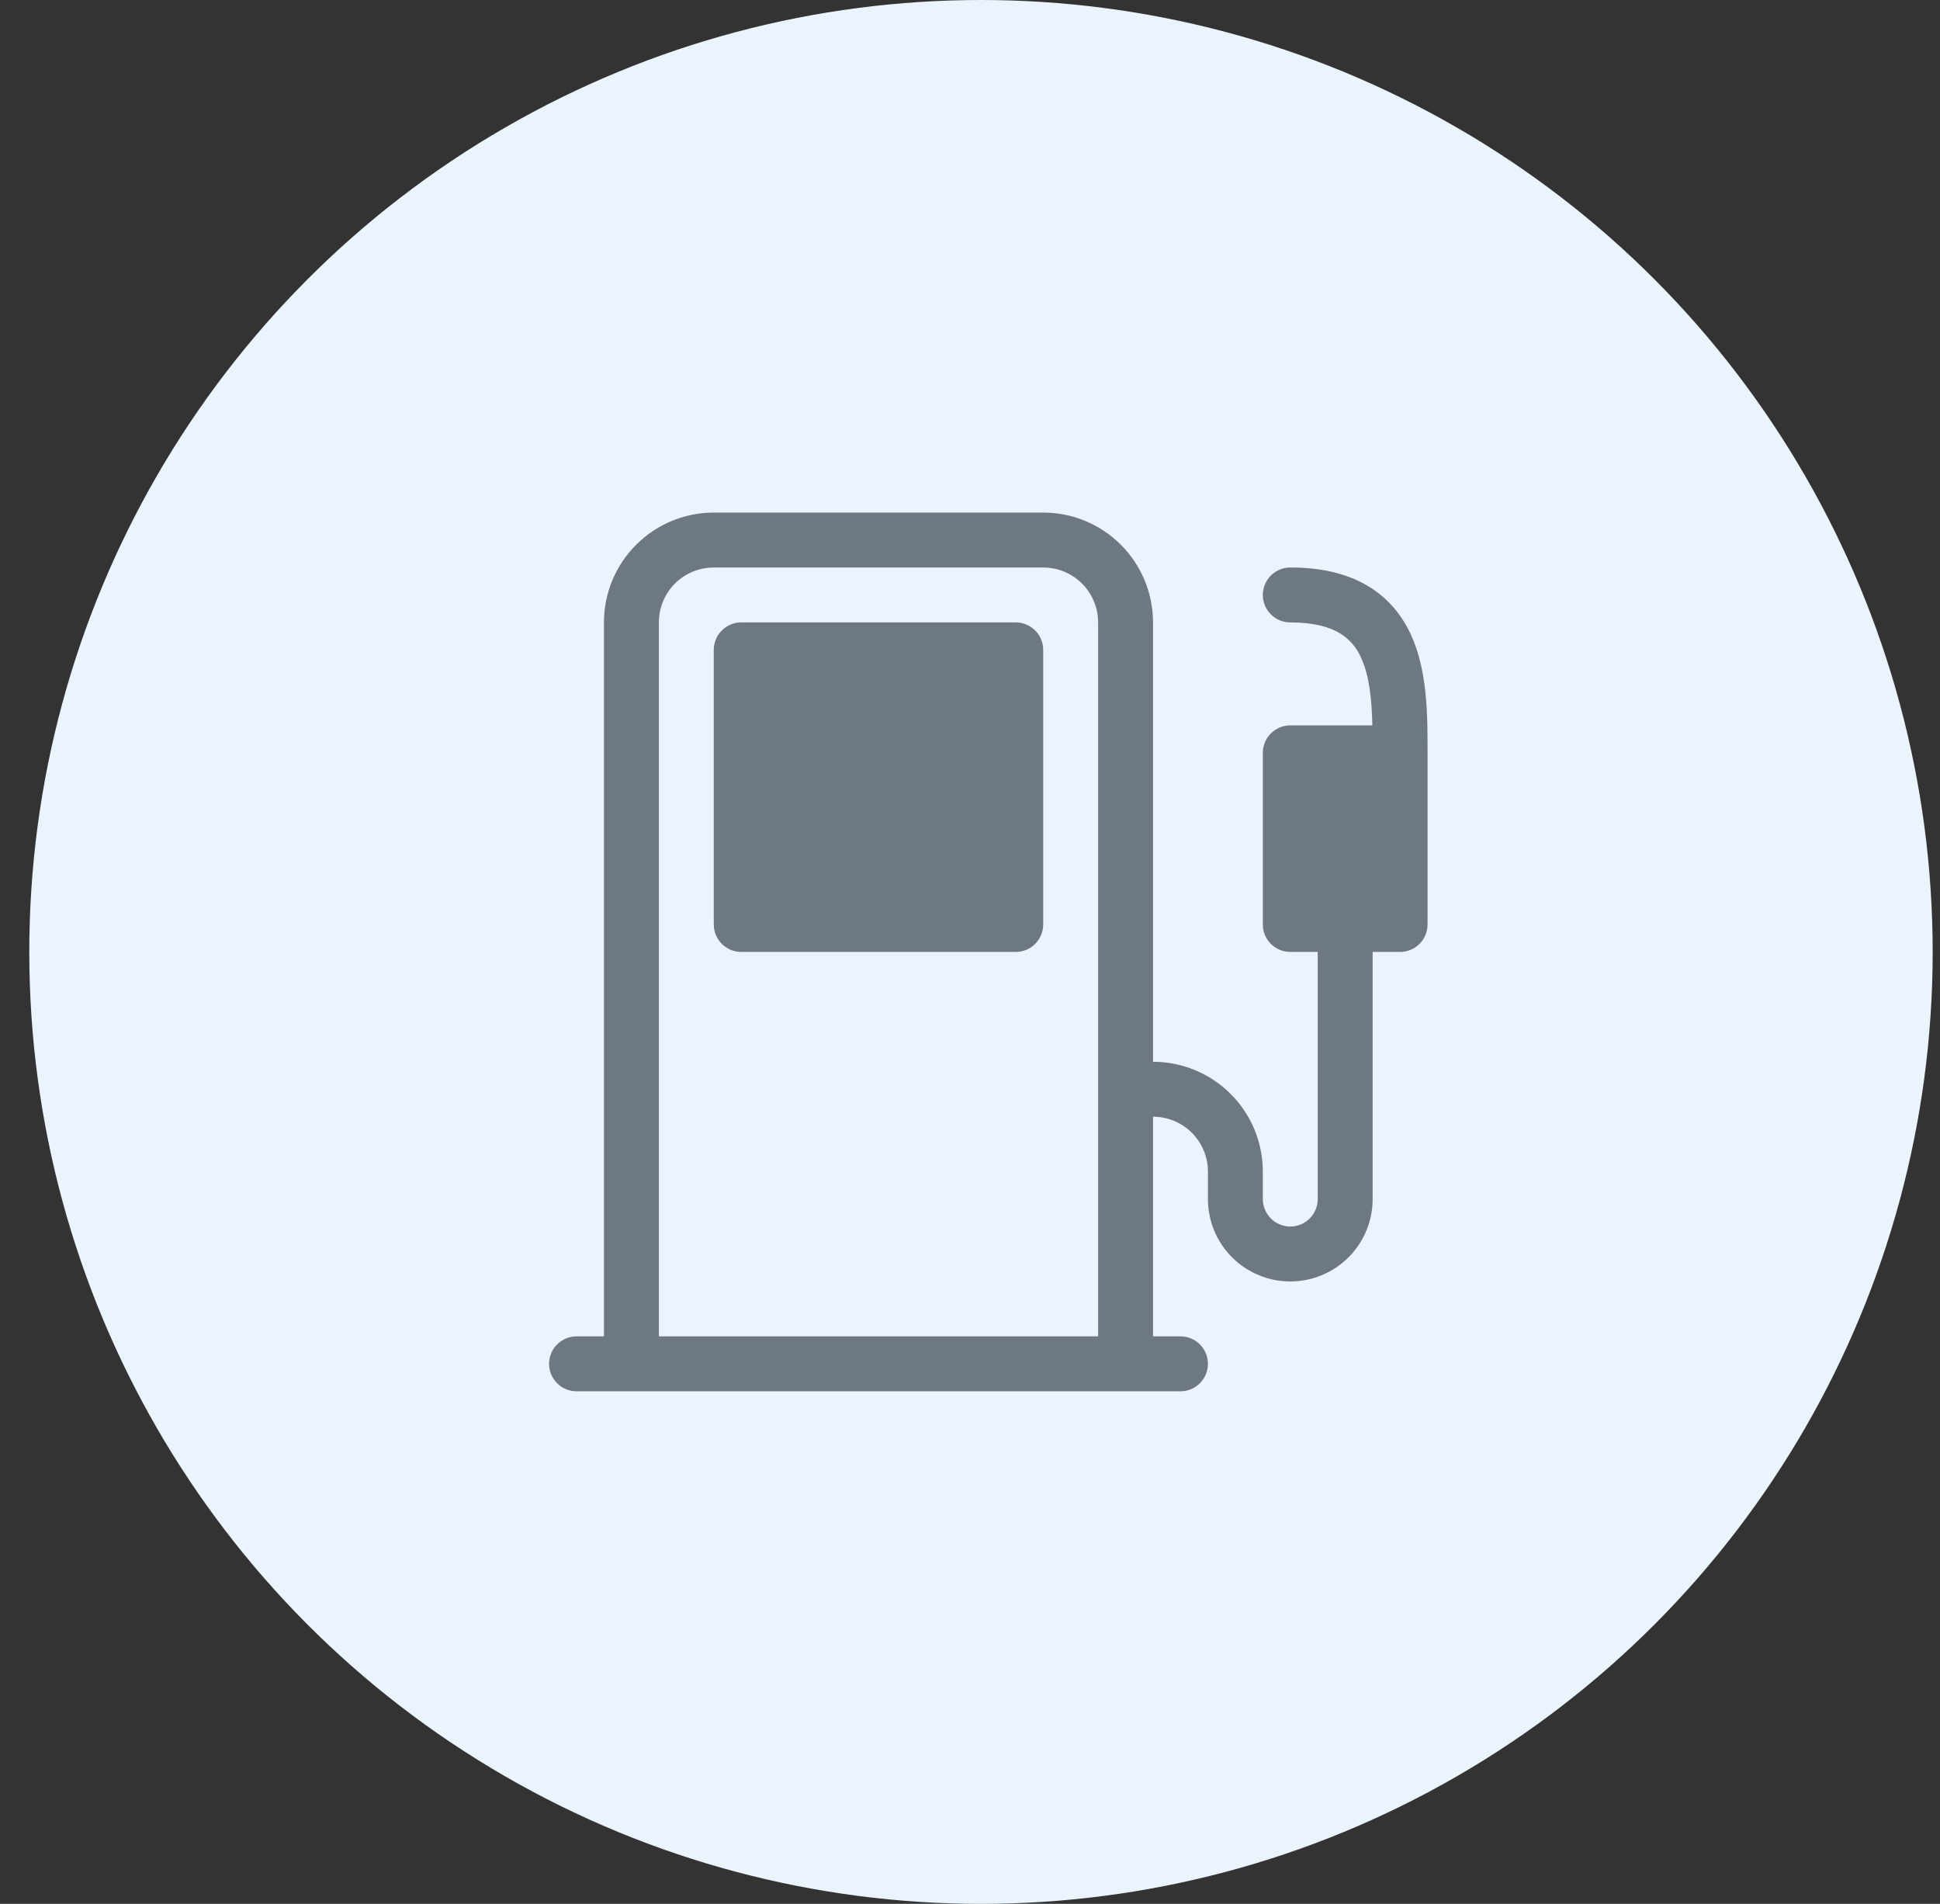 <svg width="53" height="52" viewBox="0 0 53 52" fill="none" xmlns="http://www.w3.org/2000/svg">
<rect x="0" y="0" width="53" height="52" fill="#333333" stroke="none"/>
<circle cx="26.8" cy="26" r="26" fill="#EBF3FD"/>
<path fill-rule="evenodd" clip-rule="evenodd" d="M17.379 14.879C16.816 15.441 16.5 16.204 16.5 17V36.5H15.75C15.551 36.5 15.36 36.579 15.22 36.72C15.079 36.86 15 37.051 15 37.25C15 37.449 15.079 37.64 15.22 37.78C15.36 37.921 15.551 38 15.75 38H32.25C32.449 38 32.64 37.921 32.78 37.78C32.921 37.64 33 37.449 33 37.25C33 37.051 32.921 36.86 32.78 36.72C32.64 36.579 32.449 36.5 32.25 36.5H31.5V30.5C31.898 30.5 32.279 30.658 32.561 30.939C32.842 31.221 33 31.602 33 32V32.75C33 33.347 33.237 33.919 33.659 34.341C34.081 34.763 34.653 35 35.25 35C35.847 35 36.419 34.763 36.841 34.341C37.263 33.919 37.5 33.347 37.5 32.75V26H38.25C38.349 26 38.446 25.981 38.537 25.943C38.629 25.905 38.711 25.85 38.781 25.78C38.85 25.71 38.906 25.627 38.943 25.536C38.981 25.445 39 25.347 39 25.248V20.486V20.477C39 19.554 39 18.344 38.559 17.364C38.319 16.831 37.943 16.346 37.368 16.004C36.801 15.665 36.096 15.5 35.25 15.5C35.051 15.5 34.86 15.579 34.72 15.72C34.579 15.86 34.5 16.051 34.5 16.25C34.5 16.449 34.579 16.64 34.72 16.78C34.86 16.921 35.051 17 35.25 17C35.904 17 36.324 17.128 36.6 17.293C36.865 17.453 37.072 17.693 37.191 17.98C37.413 18.471 37.476 19.099 37.492 19.812H35.25C35.051 19.812 34.86 19.892 34.72 20.032C34.579 20.173 34.5 20.364 34.5 20.562V25.25C34.5 25.449 34.579 25.64 34.72 25.78C34.86 25.921 35.051 26 35.25 26H36V32.75C36 32.949 35.921 33.14 35.78 33.28C35.64 33.421 35.449 33.5 35.25 33.5C35.051 33.5 34.86 33.421 34.72 33.28C34.579 33.14 34.5 32.949 34.5 32.75V32C34.5 31.204 34.184 30.441 33.621 29.879C33.059 29.316 32.296 29 31.5 29V17C31.5 16.204 31.184 15.441 30.621 14.879C30.059 14.316 29.296 14 28.5 14H19.5C18.704 14 17.941 14.316 17.379 14.879ZM29.561 15.939C29.842 16.221 30 16.602 30 17V36.5H18V17C18 16.602 18.158 16.221 18.439 15.939C18.721 15.658 19.102 15.5 19.5 15.5H28.5C28.898 15.5 29.279 15.658 29.561 15.939ZM19.72 17.22C19.579 17.36 19.5 17.551 19.5 17.75V25.25C19.5 25.449 19.579 25.64 19.72 25.78C19.86 25.921 20.051 26 20.25 26H27.75C27.949 26 28.14 25.921 28.28 25.78C28.421 25.64 28.5 25.449 28.5 25.25V17.75C28.5 17.551 28.421 17.36 28.28 17.22C28.14 17.079 27.949 17 27.75 17H20.25C20.051 17 19.86 17.079 19.72 17.22Z" fill="#6D7881"/>
</svg>
